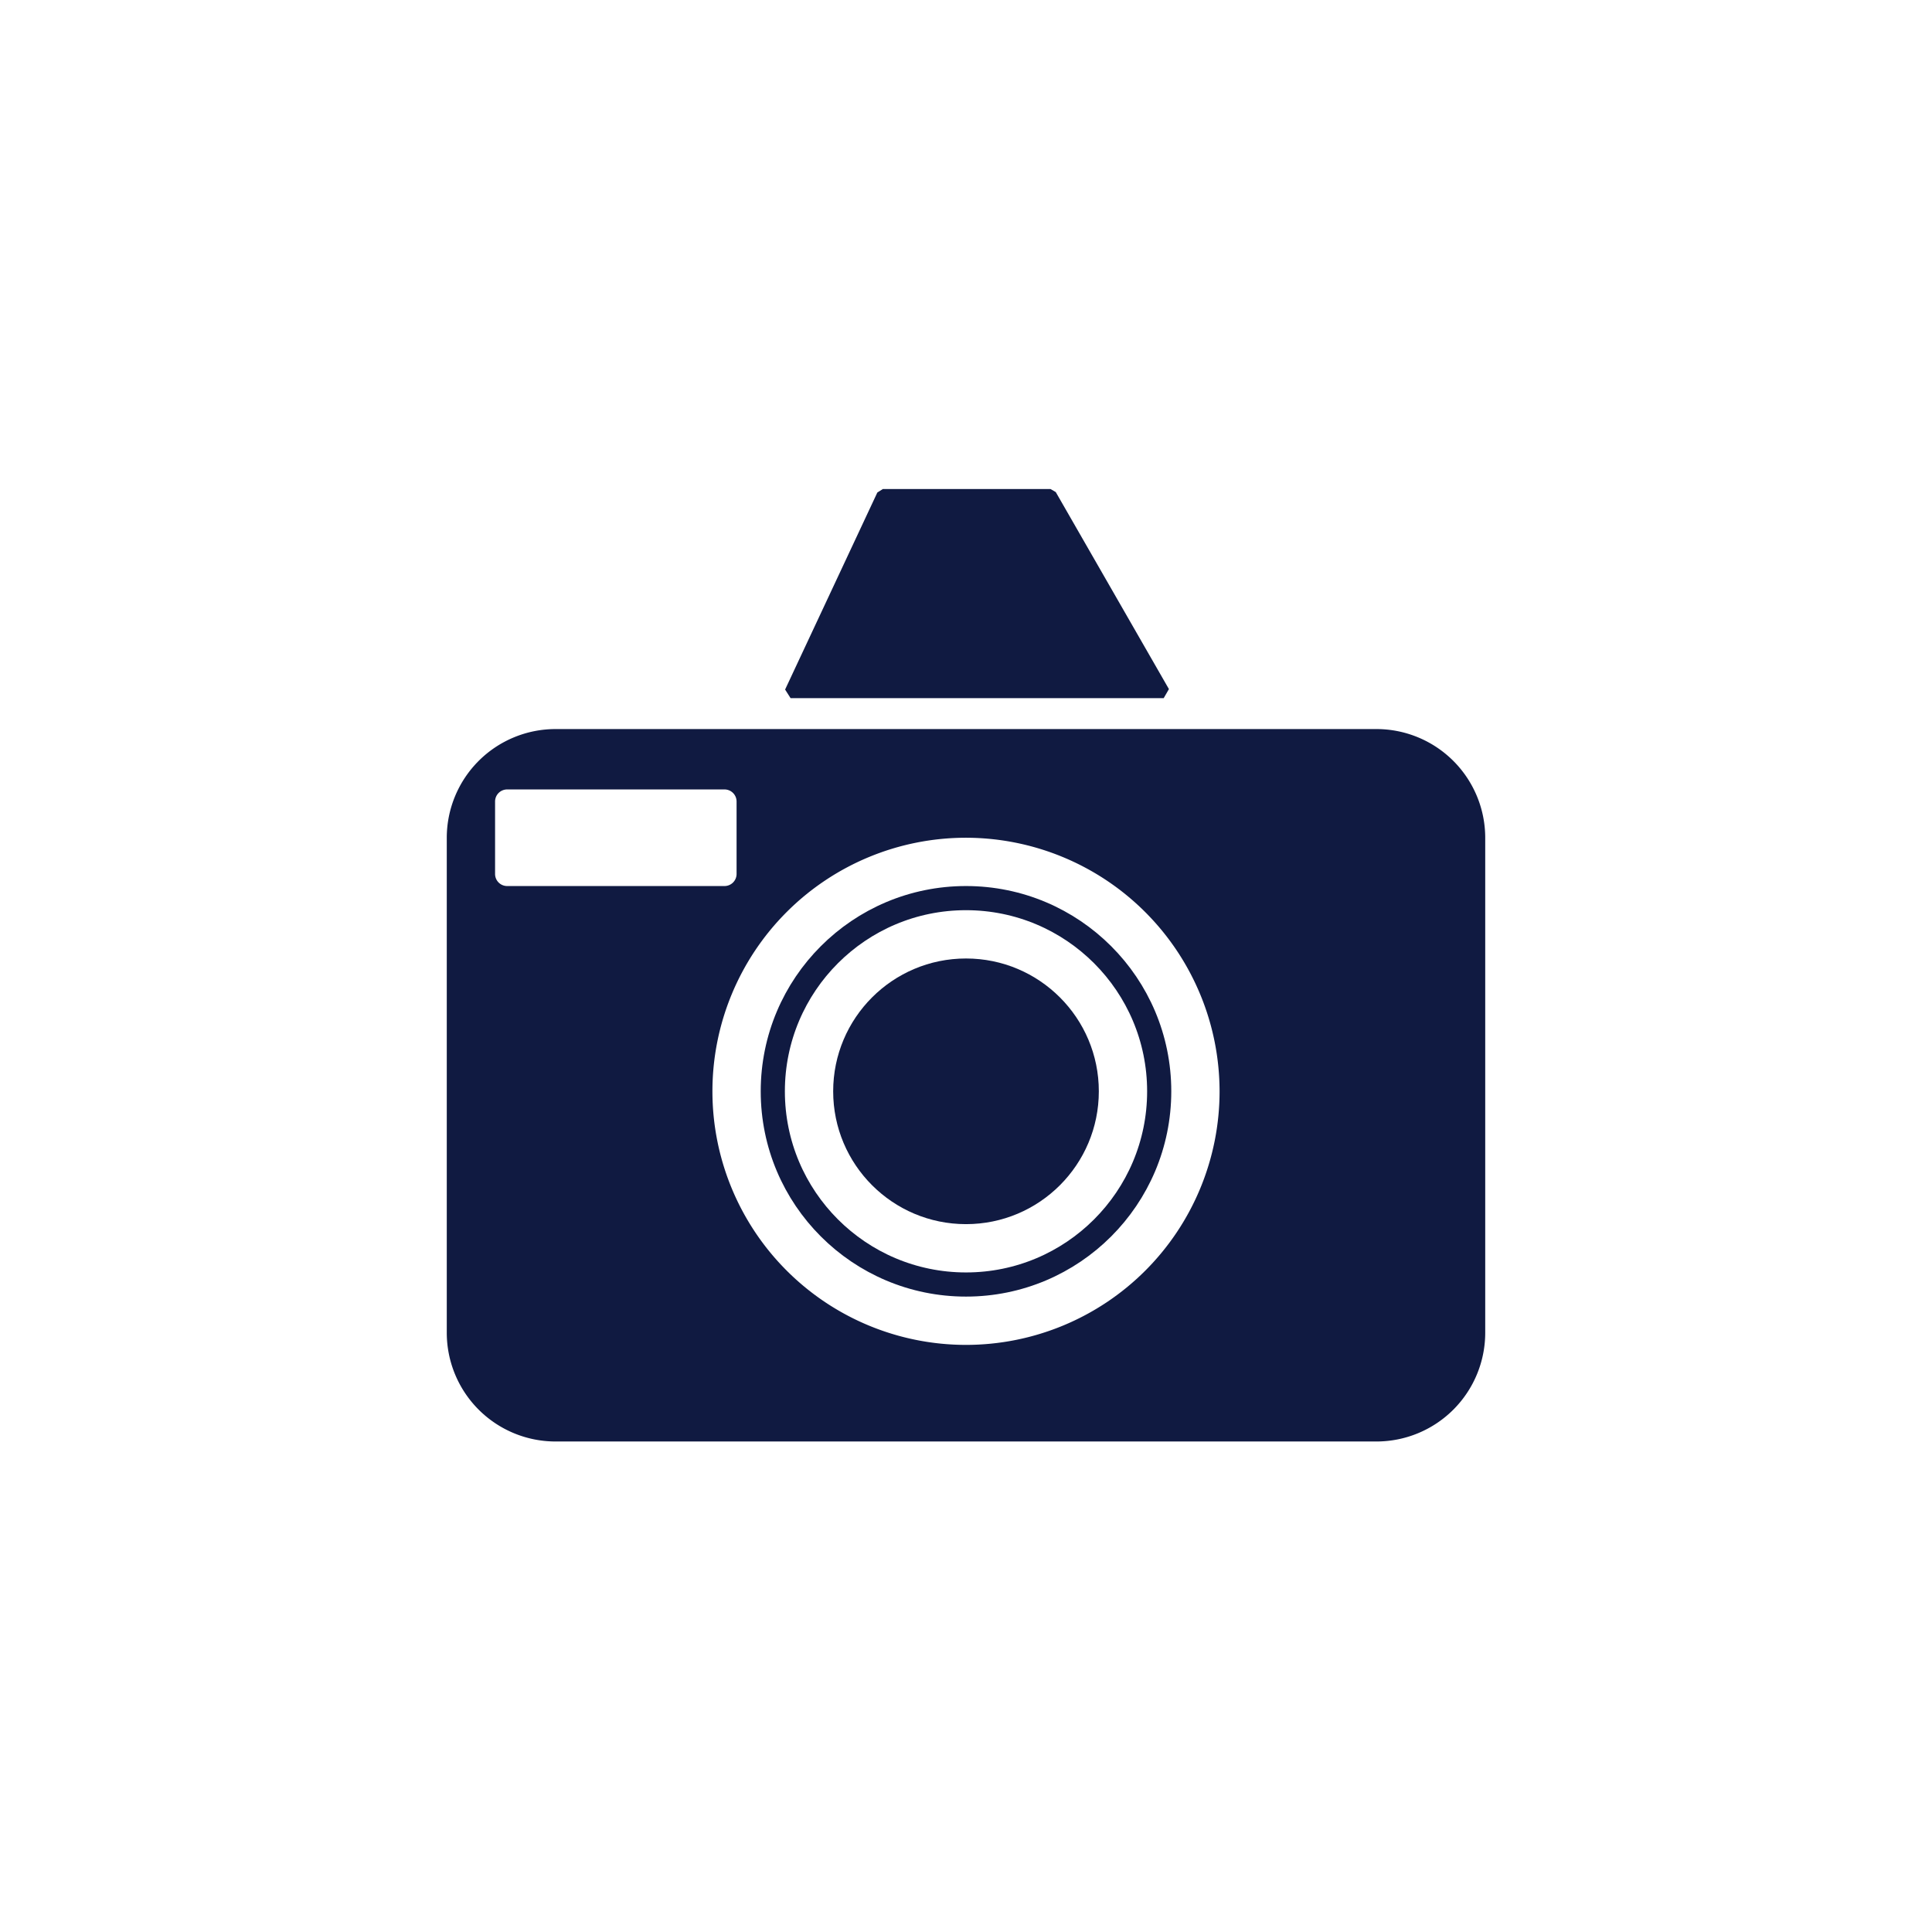 <svg xmlns="http://www.w3.org/2000/svg" width="160" height="160" viewBox="0 0 160 160"><defs><style>.a,.c{fill:#101a41;}.b,.d{fill:none;}.b,.c{stroke:#101a41;}.b{stroke-width:2px;}.c{stroke-linejoin:bevel;}.e{stroke:none;}</style></defs><g transform="translate(37 41)"><path class="a" d="M77,59H9a9.01,9.01,0,0,1-9-9V9A9.01,9.01,0,0,1,9,0H77a9.01,9.01,0,0,1,9,9V50A9.01,9.01,0,0,1,77,59ZM43,9A21,21,0,1,0,64,30,21.024,21.024,0,0,0,43,9ZM5,5A1,1,0,0,0,4,6v6a1,1,0,0,0,1,1H23a1,1,0,0,0,1-1V6a1,1,0,0,0-1-1Z" transform="translate(0 19.378)"/><circle class="a" cx="11" cy="11" r="11" transform="translate(32 38.378)"/><g class="b" transform="translate(26 32.378)"><circle class="e" cx="17" cy="17" r="17"/><circle class="d" cx="17" cy="17" r="16"/></g><path class="c" d="M3524.11,1646.622l-7.638,16.317h30.9L3538,1646.622Z" transform="translate(-3488 -1646.622)"/></g><rect class="d" width="160" height="160"/></svg>